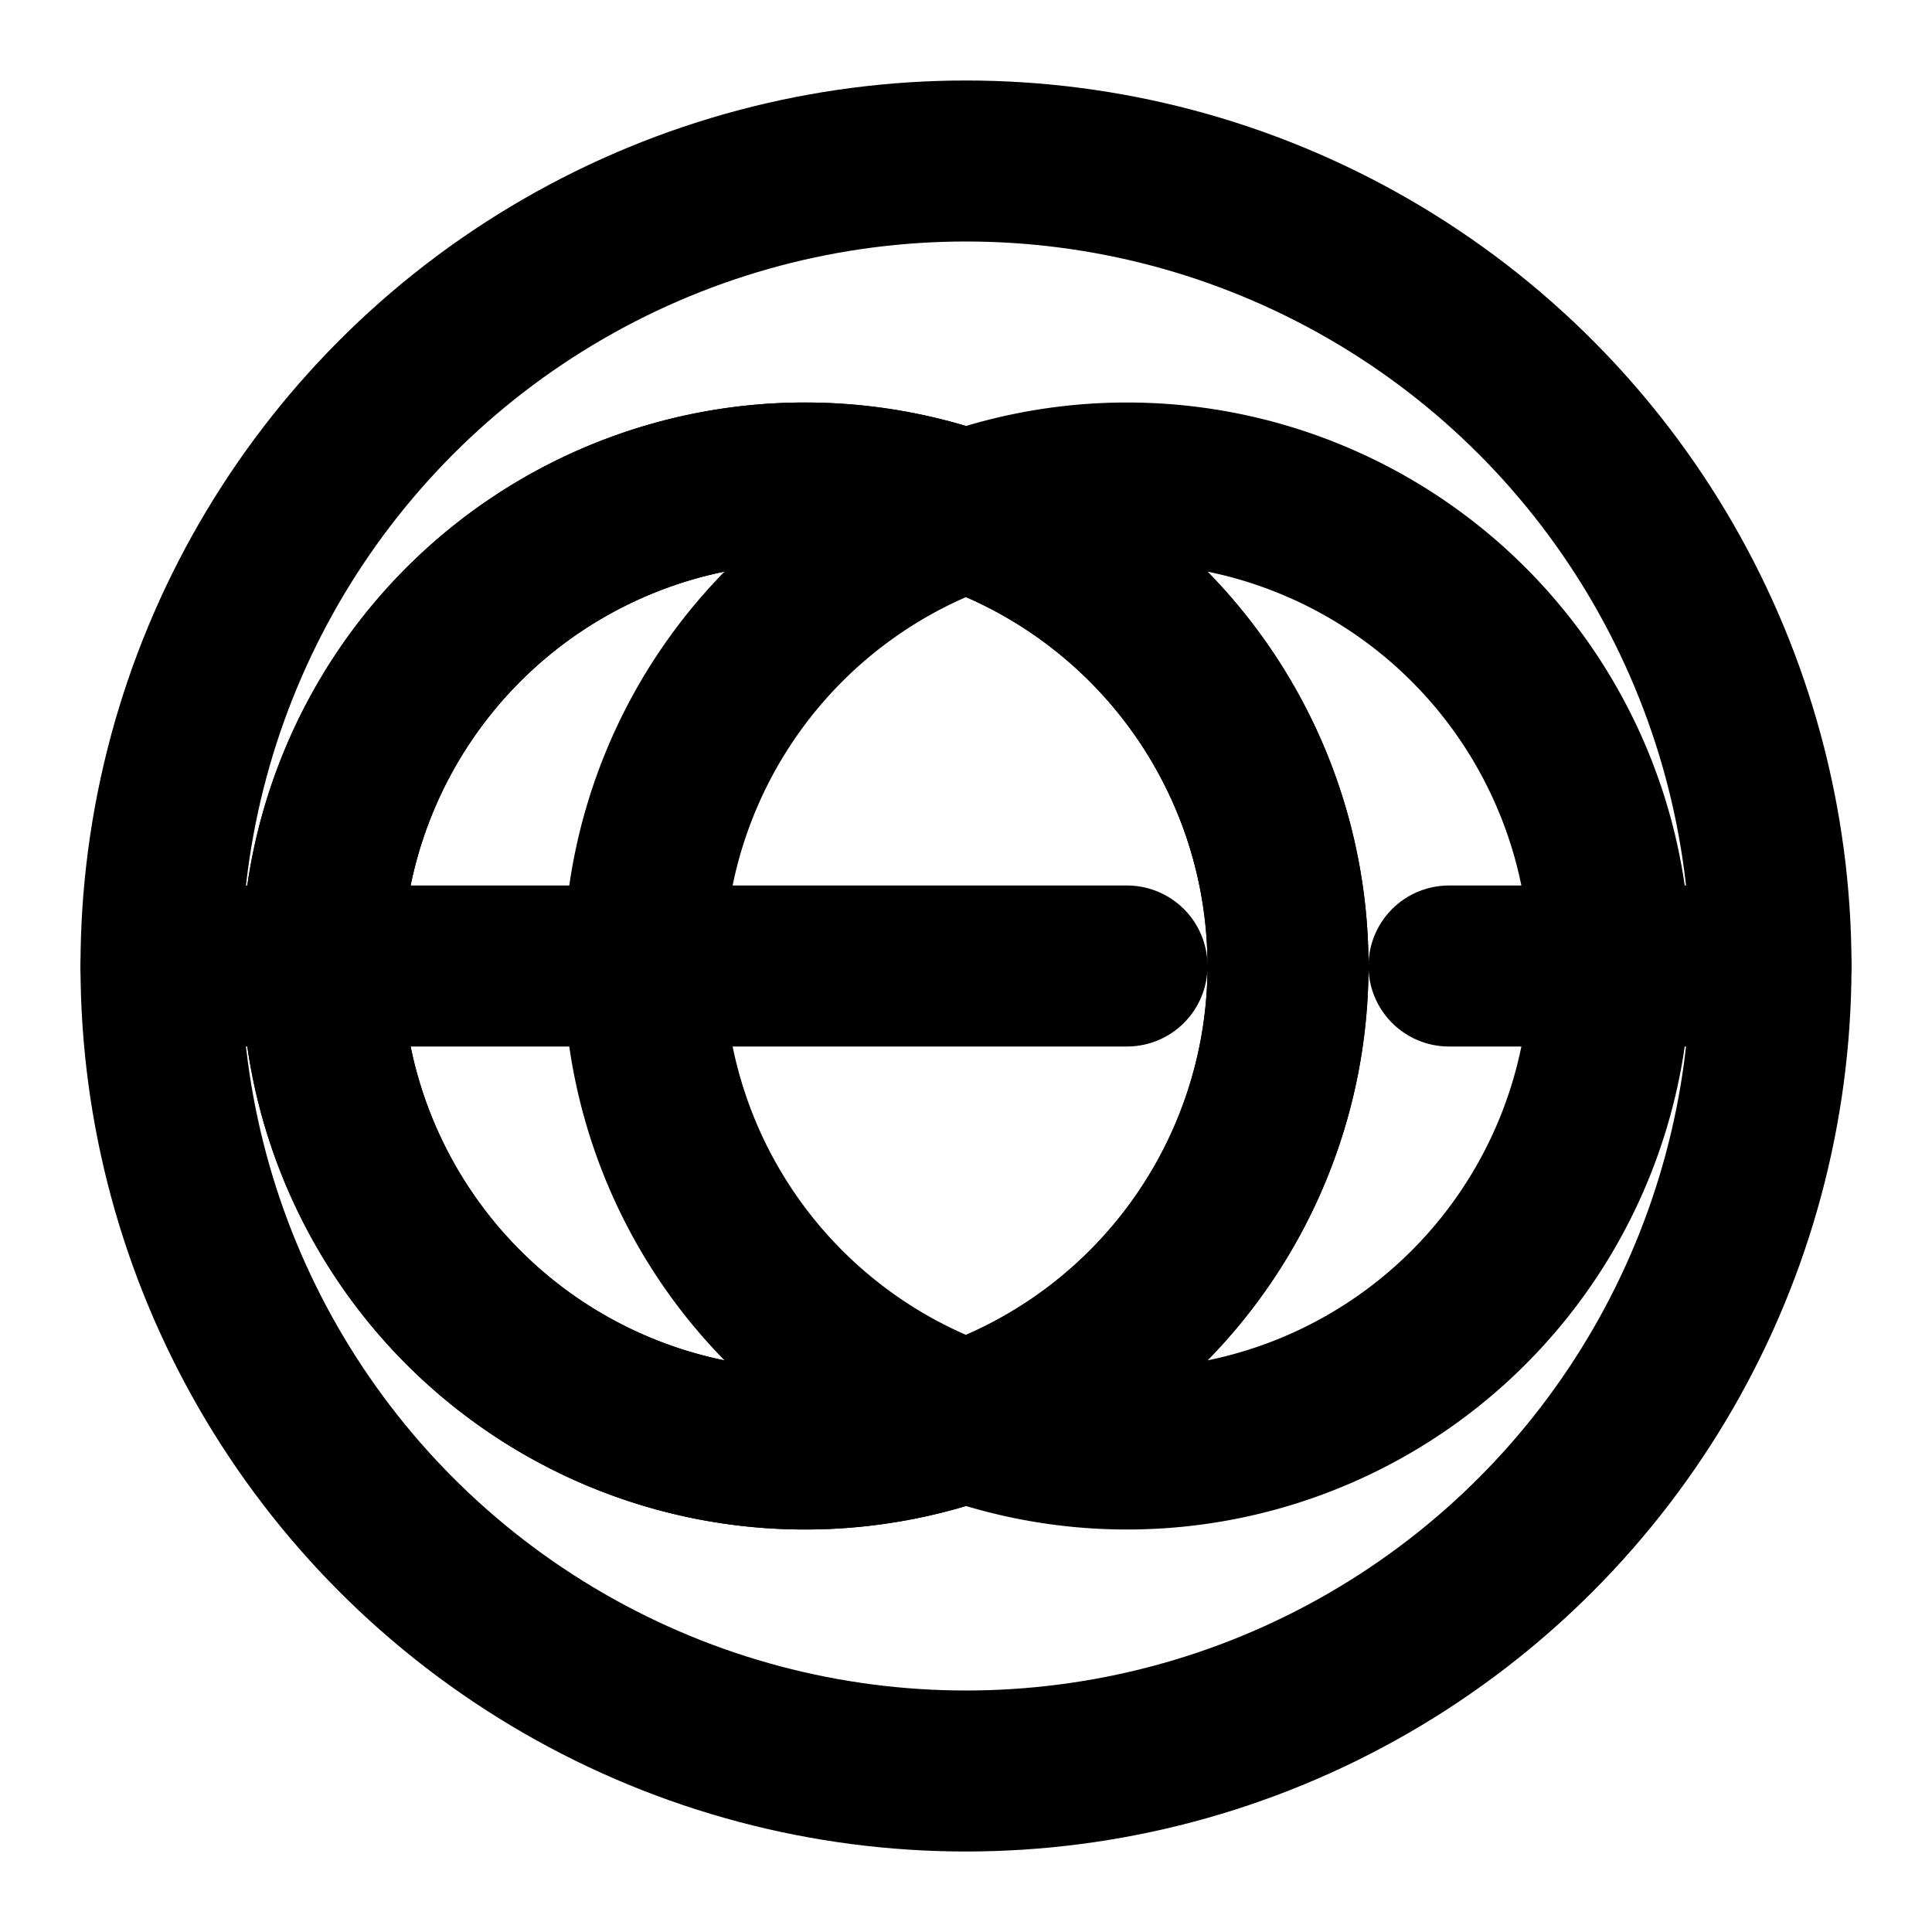 <svg xmlns="http://www.w3.org/2000/svg" viewBox="0 0 24 24" fill="none" stroke="currentColor" stroke-width="2" stroke-linecap="round" stroke-linejoin="round" class="icon icon-galaxy-spin.svg* icon-virtual-reality">
  <circle cx="12" cy="12" r="10" />
  <path d="M22 12h-4m-2 0a6 6 0 1 0-6 6 6 6 0 0 0 6-6m6 0h-4m-2 0a6 6 0 1 0-6 6 6 6 0 0 0 6-6" />
  <path d="M2 12h4m2 0a6 6 0 1 0 6-6 6 6 0 0 0-6 6m6 0H2m2 0a6 6 0 1 0 6-6 6 6 0 0 0-6 6" />
</svg>